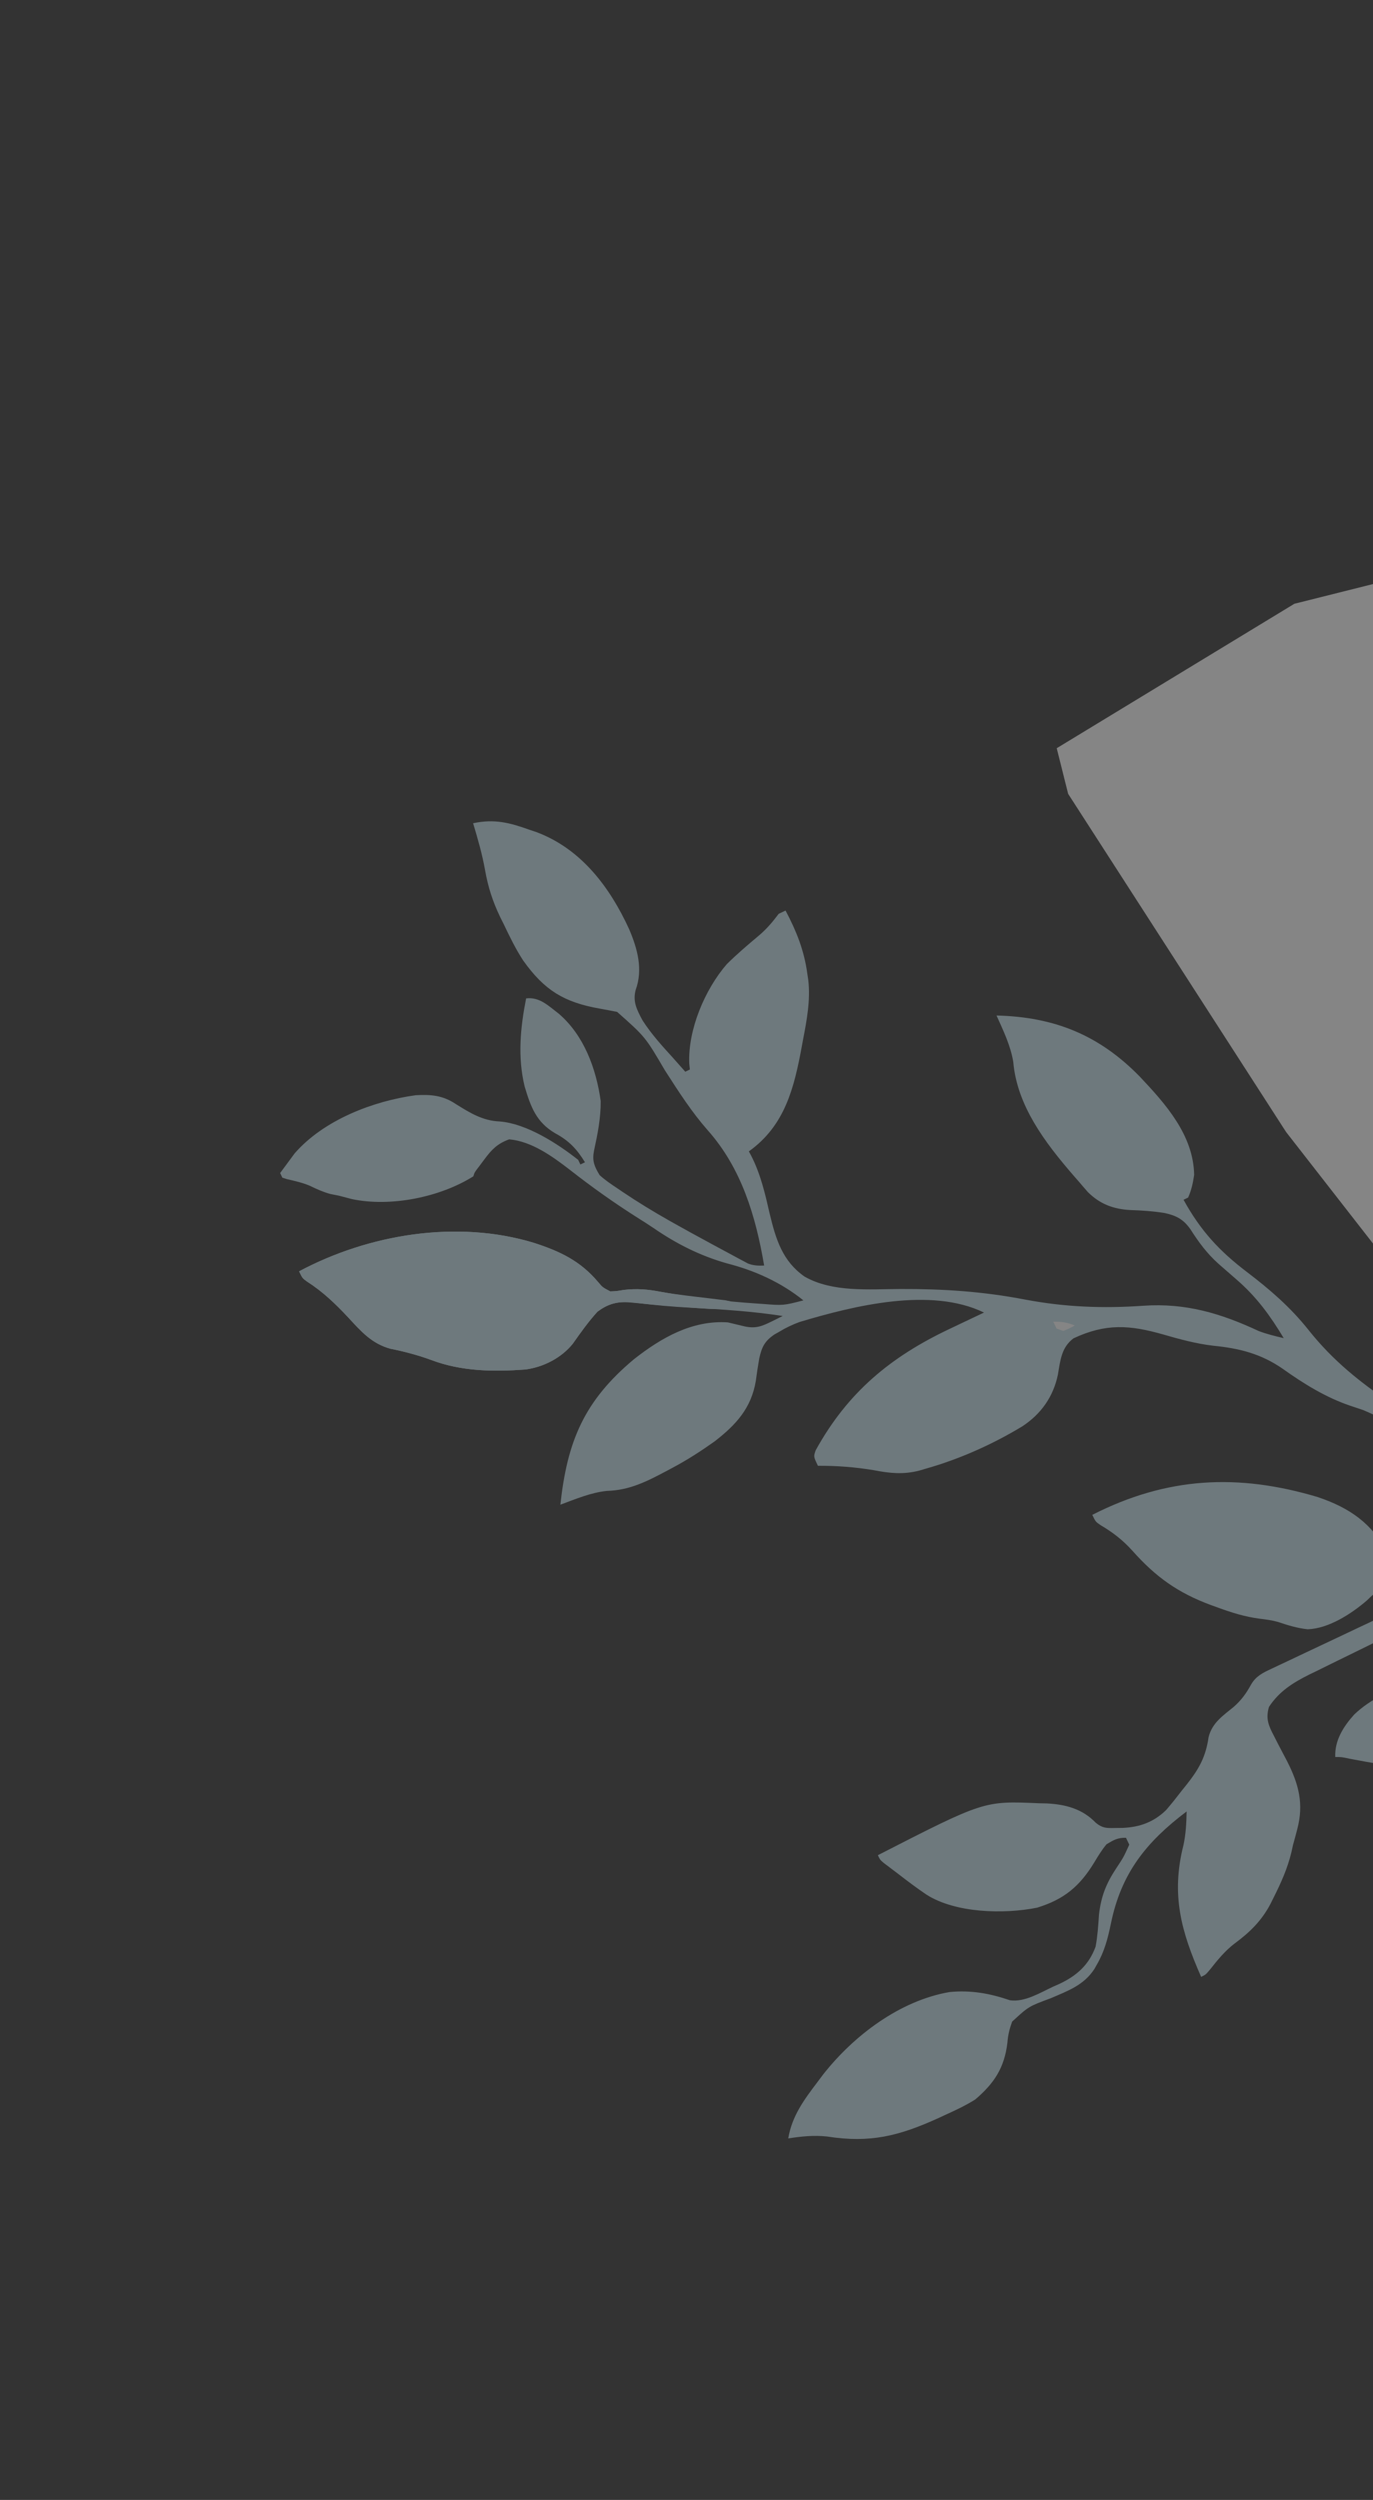 <svg width="266" height="484" viewBox="0 0 266 484" fill="none" xmlns="http://www.w3.org/2000/svg">
<rect x="0" y="0" width="266" height="484" fill="#333333" stroke="none"/>
<g opacity="0.4" clip-path="url(#clip0_100_1384)">
<path d="M268.354 170.317C279.571 183.28 278.949 183.404 289.966 197.146L291.052 198.505C294.801 203.161 298.736 207.423 303.189 211.411C304.485 212.608 304.485 212.608 304.912 213.497C308.515 204.959 306.007 195.291 303.561 186.792L303.188 185.413C302.408 182.884 301.282 180.516 300.166 178.119C299.886 177.51 299.611 176.899 299.342 176.284C297.798 172.766 296.626 170.11 292.94 168.625L291.953 168.292C287.361 166.266 285.795 162.951 283.955 158.454C281.683 152.562 280.5 145.747 281.384 139.446L282.502 138.362C287.205 138.635 290.753 141.838 293.953 144.996C297.551 149.557 301.199 156.565 300.632 162.485C300.284 164.74 299.745 166.915 299.129 169.109C298.933 170.682 299.248 171.444 299.901 172.88L300.527 174.293L301.198 175.753C301.628 176.707 302.056 177.661 302.483 178.616L303.101 180C303.568 181.097 303.974 182.182 304.339 183.315C304.9 185.02 305.583 186.568 306.376 188.176L307.121 189.699L307.684 190.831C308.758 189.373 308.758 189.373 308.392 187.756C307.947 186.682 307.489 185.614 307.024 184.549C305.416 180.649 304.482 177.22 306.07 173.176C306.472 172.36 306.894 171.554 307.332 170.758L308.028 169.473C311.342 163.77 315.591 158.48 321.566 155.618L322.765 155.042C325.946 153.546 329.102 152.415 332.517 151.559C333.371 157.058 331.995 162.195 330.291 167.399L329.757 169.161C327.788 175.312 324.38 183.189 318.368 186.288C316.702 187.077 315.035 187.848 313.327 188.542C311.318 189.402 310.335 189.824 309.23 191.773C308.935 193.69 309.084 195.09 309.447 196.994C310.093 200.912 309.73 204.495 309.186 208.405C308.598 212.626 308.598 212.626 310.152 216.453C314.512 220.829 323.367 225.533 329.553 225.87L330.491 225.839C329.278 222.68 327.98 220.37 325.421 218.117C322.418 215.419 320.797 213.161 320.423 209.072C320.206 201.476 322.925 193.393 327.996 187.647C330.386 185.473 333.051 183.918 335.896 182.42L337.035 181.809C337.949 181.319 338.866 180.834 339.782 180.349C342.48 191.128 341.282 202.073 337.745 212.51L337.37 213.658C336.334 216.408 334.587 218.312 332.573 220.421C331.582 221.406 331.582 221.406 331.199 222.763C331.398 224.879 332.224 227.094 333.838 228.514C334.754 229.141 335.687 229.711 336.645 230.271L337.695 230.908C338.419 231.346 339.144 231.78 339.872 232.21C340.911 232.826 341.942 233.454 342.972 234.085C347.557 236.882 352.173 239.35 357.204 241.251C365.196 244.301 370.518 248.423 376.264 254.785C376.942 255.546 376.942 255.546 377.819 256.191C378.197 249.253 374.938 239.263 370.617 233.798C368.08 231.634 364.647 230.343 361.655 228.923C357.381 226.842 355.634 220.756 354.104 216.43C351.691 208.899 350.894 198.272 354.321 190.947C355.687 188.481 357.306 186.158 358.917 183.845L359.196 183.445C360.304 181.837 361.263 180.313 362.013 178.504L362.741 176.99C364.285 176.796 364.285 176.796 365.238 177.501C374.915 188.049 379.476 206.838 379.731 220.848C379.532 225.44 378.485 229.091 375.321 232.498C374.138 233.713 374.138 233.713 373.975 234.956C374.445 237.698 375.49 240.138 376.662 242.644C376.993 243.364 377.323 244.085 377.653 244.806C378.168 245.926 378.685 247.045 379.206 248.161C379.714 249.251 380.213 250.343 380.711 251.436L381.175 252.413C382.106 254.473 382.648 256.437 383.085 258.657C383.866 262.326 385.366 265.438 387.068 268.762C387.379 269.381 387.69 270 388 270.62C388.645 271.905 389.294 273.187 389.947 274.468C390.781 276.106 391.608 277.748 392.432 279.391C393.224 280.97 394.02 282.546 394.816 284.123L395.27 285.025C395.696 285.868 396.125 286.71 396.554 287.553L397.29 289.001C397.949 290.184 398.666 291.224 399.508 292.282C400.792 290.082 401.322 288.184 400.711 285.687C399.75 283.626 398.559 281.905 397 280.251C395.475 278.437 394.456 276.57 393.409 274.455L392.801 273.329C391.502 270.705 391.387 269.055 392.126 266.236C392.431 265.073 392.594 263.97 392.718 262.774C393.325 257.526 394.591 253.406 397.164 248.81C397.864 247.543 398.531 246.26 399.196 244.973L399.201 244.965C401.139 241.235 401.14 241.234 402.053 239.512L402.652 238.377C403.641 236.731 404.991 235.899 406.576 234.922L406.718 234.835L408.155 233.941C409.149 233.326 410.144 232.712 411.139 232.099C414.178 230.212 414.178 230.212 417.005 228.03C418.182 227.036 419.159 226.397 420.576 225.823C425.784 240.748 423.525 259.845 417.203 274.098C415.023 278.088 411.977 281.932 407.922 284.073C405.003 285.774 403.124 287.714 402.212 291.018C401.784 293.606 402.486 295.42 403.402 297.789L403.422 297.841L403.834 298.915C404.283 300.082 404.735 301.247 405.189 302.412L405.655 303.613C408.872 311.89 412.431 319.998 416.137 328.067L417.024 327.641L417.011 326.69C417.058 325.436 417.058 325.436 417.358 324.288C417.571 322.768 417.306 322.147 416.606 320.798L416.054 319.7C415.415 318.55 415.415 318.55 414.598 317.462C413.406 315.721 412.472 313.904 411.538 312.015L410.974 310.94C409.329 307.602 409.155 304.956 410.276 301.408L411.055 299.631C411.336 298.978 411.617 298.325 411.895 297.672L412.307 296.711C412.797 295.495 413.137 294.247 413.497 292.988C415.679 286.555 421.382 277.466 427.489 274.323L429.084 273.495L430.757 272.635C434.494 270.709 438.176 268.747 441.754 266.536C444.819 279.369 442.521 292.514 436.985 304.384L436.384 305.744C433.744 311.53 430.754 316.814 424.814 319.538C421.395 321.108 421.395 321.108 419.14 323.988C417.723 330.194 419.617 331.906 422.803 338.544L288.333 403.08C285.588 391.703 285.247 382.192 288.826 371.114L289.404 369.312C293.646 356.199 298.461 344.589 310.715 337.084C312.467 336.447 314.153 335.975 315.995 335.713C318.757 335.149 320.913 334.055 322.609 331.757C323.301 330.615 323.934 329.484 324.507 328.277L324.998 327.255C325.304 326.293 325.304 326.293 324.766 325.448L324.041 324.603L323.253 323.673C322.138 322.452 320.993 321.265 319.813 320.106C319.138 319.365 319.138 319.365 318.498 318.032C316.206 319.554 314.294 321.216 312.461 323.275C309.433 326.653 306.496 329.078 302.01 330.321C300.472 330.33 299.067 330.163 297.55 329.923C296.033 329.755 294.898 329.997 293.564 330.759C292.505 331.696 291.839 332.765 291.051 333.939C288.006 338.108 282.971 340.183 278.064 341.41C276.575 341.624 275.144 341.724 273.641 341.748L272.333 341.814C268.765 341.889 265.325 341.233 261.837 340.568L261.529 340.509C259.903 340.162 259.903 340.162 258.688 340.171C258.547 336.978 260.259 334.268 262.352 331.95C263.974 330.394 265.713 329.266 267.682 328.196L269.216 327.333C274.693 324.456 280.768 322.766 287.001 323.954C289.298 324.705 291.3 325.956 293.339 327.23L293.466 327.31C296.064 328.785 298.465 329.351 301.449 328.718C306.198 327.315 308.862 325.144 311.689 321.167C312.891 319.497 314.191 318.097 315.656 316.66C312.154 311.168 305.3 308.623 299.262 306.93C293.063 305.641 288.421 307.164 282.917 309.881L281.343 310.648C280.229 311.191 279.117 311.735 278.005 312.282C276.289 313.124 274.57 313.959 272.85 314.794C269.928 316.213 267.014 317.646 264.102 319.086C262.908 319.676 261.712 320.261 260.514 320.843C258.748 321.7 256.989 322.572 255.23 323.444L253.62 324.219C250.458 325.805 247.816 327.462 245.842 330.471C245.176 332.764 245.756 334.083 246.846 336.15L247.661 337.752C248.233 338.847 248.808 339.94 249.384 341.032C251.626 345.452 252.618 349.246 251.328 354.132L250.914 355.705L250.495 357.233L250.197 358.583C249.438 361.751 248.165 364.571 246.704 367.464L246.152 368.577C244.44 371.846 242.165 374.08 239.217 376.254C237.3 377.71 235.875 379.483 234.386 381.364C233.59 382.305 233.59 382.305 232.702 382.731C228.824 373.929 226.855 366.831 229.27 357.265C229.743 355.088 229.853 352.932 229.892 350.709C222.049 356.629 217.199 362.681 215.208 372.48C214.632 375.278 213.941 377.925 212.475 380.404L212.027 381.201C209.971 384.363 206.87 385.45 203.509 386.895C199.287 388.454 199.287 388.454 196.085 391.402C195.575 392.815 195.285 393.984 195.172 395.477C194.594 400.318 192.642 403.312 188.946 406.467C187.155 407.592 185.294 408.481 183.368 409.349L181.825 410.063C174.179 413.544 168.553 414.954 160.22 413.637C157.658 413.363 155.242 413.612 152.708 414.011C153.45 409.633 155.768 406.537 158.383 403.082L159.473 401.629C165.409 394.088 174.328 387.322 183.981 385.668C188.075 385.265 191.803 385.934 195.673 387.264C198.517 387.667 201.507 385.804 204.026 384.629L205.19 384.119C208.565 382.54 210.96 380.444 212.254 376.885C212.639 374.856 212.775 372.786 212.909 370.727L212.914 370.653C213.325 367.147 214.287 364.702 216.203 361.792C217.68 359.563 217.68 359.563 218.78 357.136L218.14 355.802C216.543 355.775 215.744 356.227 214.376 357.061C213.452 358.166 212.721 359.37 211.981 360.604C209.171 365.202 206.177 367.719 200.936 369.333C194.484 370.635 185.106 370.39 179.492 366.813C177.601 365.535 175.784 364.17 173.981 362.771L173.001 362.032L172.046 361.307L171.178 360.65C170.499 360.066 170.499 360.066 170.072 359.177C190.646 348.646 190.646 348.646 201.283 349.121L202.784 349.151C206.436 349.338 209.695 350.192 212.297 352.902C213.606 353.962 214.38 353.945 216.008 353.909L216.104 353.907L217.545 353.891C220.831 353.733 223.494 352.777 225.892 350.465C226.957 349.235 227.96 347.974 228.949 346.682L229.995 345.38C232.331 342.405 233.609 340.083 234.147 336.323C234.846 333.533 236.898 332.197 239.041 330.438C240.512 329.136 241.437 327.856 242.373 326.146C243.34 324.484 244.647 323.87 246.318 323.086L246.375 323.059L247.892 322.342L249.539 321.57C250.688 321.026 251.837 320.481 252.986 319.936C254.797 319.08 256.61 318.226 258.424 317.374C260.138 316.568 261.849 315.756 263.56 314.943L263.669 314.891L265.295 314.133C268.451 312.63 271.539 311.042 274.15 308.679L274.611 307.364C271.685 306.755 269.649 306.7 266.973 308.092C265.92 308.782 265.92 308.782 264.8 309.874C261.788 312.455 257.42 315.297 253.345 315.44C251.327 315.225 249.477 314.651 247.553 314.005C246.371 313.677 245.217 313.53 243.999 313.384C241.194 313.017 238.659 312.224 236.007 311.257L234.614 310.755C228.212 308.39 223.899 305.307 219.382 300.225C217.515 298.157 215.601 296.682 213.207 295.269C212.255 294.619 212.255 294.619 211.615 293.285C226.035 285.939 239.821 285.22 255.279 289.836C261.466 291.913 265.901 294.975 268.862 300.789L269.319 301.736C270.214 303.443 270.802 304.16 272.56 304.996C280.081 306.722 286.927 303.407 293.66 300.41C288.355 287.551 276.739 278.418 264.128 273.006C263.291 272.717 262.451 272.436 261.608 272.164C256.889 270.569 252.555 267.893 248.517 265.01C244.309 262.095 240.111 261.039 235.075 260.543C231.768 260.159 228.555 259.286 225.361 258.362C218.872 256.509 214.235 256.185 207.979 259.107C205.634 260.859 205.427 263.362 204.958 266.118C204.073 270.398 201.713 273.744 198.065 276.145C192.284 279.644 185.9 282.489 179.403 284.332L178.145 284.703C175.005 285.518 172.397 285.245 169.239 284.628C165.623 284.039 162.126 283.762 158.46 283.784C157.606 282.005 157.606 282.005 158.027 280.786C164.216 269.561 172.536 262.685 183.991 257.272C184.637 256.965 185.282 256.658 185.928 256.35C187.495 255.604 189.064 254.861 190.634 254.119C180.336 249.129 165.521 252.769 154.924 255.939C153.501 256.461 152.224 257.066 150.93 257.856L150.038 258.361C148.15 259.63 147.577 260.798 147.093 263.014C146.84 264.452 146.628 265.889 146.432 267.336C145.56 272.622 142.601 275.846 138.448 279.062C135.803 280.943 133.129 282.669 130.261 284.188L129.31 284.698C125.428 286.758 122.043 288.527 117.574 288.648C114.455 288.965 111.493 290.241 108.566 291.317C109.891 279.048 113.152 271.236 122.808 263.161C128.083 259.018 134.077 255.557 141.006 256.02C142.085 256.274 143.164 256.531 144.243 256.791C146.383 257.266 147.615 256.776 149.516 255.833L150.722 255.239L151.638 254.78C145.737 253.876 139.825 253.496 133.869 253.184C130.32 252.992 126.816 252.702 123.292 252.228C120.34 251.885 118.184 252.099 115.749 253.951C113.992 255.888 112.471 258.024 110.965 260.16C108.743 262.919 105.26 264.688 101.784 265.145C95.582 265.601 89.386 265.52 83.515 263.292C80.96 262.357 78.315 261.659 75.649 261.127C72.05 260.153 69.957 257.783 67.509 255.118C64.992 252.434 62.582 250.102 59.475 248.114C58.583 247.469 58.583 247.469 57.943 246.135C71.436 238.943 88.512 236.094 103.427 240.617C108.534 242.274 112.446 244.118 115.936 248.282C116.743 249.237 116.743 249.237 118.233 250.024C119.466 249.972 119.466 249.972 120.825 249.737C123.4 249.444 125.51 249.618 128.042 250.105C134.149 251.214 140.363 251.952 146.555 252.365L147.626 252.437C151.747 252.764 151.747 252.764 155.649 251.761C151.276 248.249 146.221 245.974 140.814 244.593C135.579 243.102 131.05 240.81 126.569 237.727C125.633 237.095 124.683 236.491 123.726 235.891C119.098 232.971 114.691 229.846 110.381 226.469C107.022 223.879 102.989 220.959 98.643 220.584C96.348 221.418 95.243 222.566 93.806 224.512L92.749 225.923C91.947 226.957 91.947 226.957 91.705 227.743C85.238 231.808 75.65 233.727 68.194 232.154C67.347 231.938 66.501 231.718 65.657 231.491L63.997 231.16C62.587 230.778 61.356 230.219 60.046 229.581C58.626 228.98 57.156 228.645 55.657 228.304L55.577 228.286L54.698 227.998L54.272 227.108C54.865 226.292 55.467 225.481 56.071 224.672L57.083 223.301C62.696 216.853 72.255 213.159 80.559 212.039C83.483 211.873 85.779 212.071 88.246 213.709C90.999 215.433 93.508 216.993 96.811 217.121C102.017 217.531 108.017 221.398 112.018 224.559L112.444 225.449L113.332 225.023C111.744 222.451 110.242 220.856 107.568 219.412C103.889 217.258 102.827 214.307 101.642 210.353C100.26 204.629 100.806 199.011 101.927 193.295C104.525 192.969 106.262 194.737 108.269 196.27C113.151 200.459 115.51 206.926 116.378 213.166C116.408 216.425 115.777 219.589 115.086 222.762C114.692 224.739 115.123 225.771 116.157 227.496C117.212 228.465 118.368 229.245 119.56 230.035L120.565 230.719C123.529 232.715 126.565 234.569 129.677 236.326L130.522 236.803C132.703 238.032 134.9 239.231 137.103 240.421L138.25 241.046C139.43 241.687 140.614 242.321 141.799 242.954L142.919 243.563L143.977 244.123L144.908 244.622C145.998 245.039 146.887 245.058 148.044 245.017C146.408 235.42 143.647 226.182 137.11 218.824C134.021 215.316 131.53 211.443 129.009 207.521L128.804 207.203C125.014 200.741 125.014 200.741 119.563 195.91C118.445 195.687 117.326 195.474 116.204 195.276C109.271 194.049 105.474 191.743 101.353 185.951C99.903 183.728 98.759 181.378 97.619 178.985L96.892 177.527C95.463 174.552 94.551 171.745 93.98 168.493C93.436 165.408 92.556 162.381 91.658 159.382C95.781 158.505 98.719 159.26 102.65 160.671L103.912 161.092C112.606 164.34 118.164 171.776 121.889 179.897C123.505 183.687 124.603 187.667 123.152 191.657C122.554 193.926 123.388 195.495 124.45 197.492L124.483 197.553C126.19 200.2 128.264 202.484 130.383 204.804C131.156 205.671 131.925 206.541 132.695 207.411L132.765 207.49L133.652 207.064L133.534 205.899C133.262 199.33 136.569 191.563 140.794 186.678C142.772 184.715 144.886 182.919 147.02 181.132C148.524 179.861 149.674 178.505 150.856 176.925L152.188 176.286C154.312 180.295 155.785 183.983 156.405 188.486L156.597 189.767C157.033 193.694 156.312 197.464 155.578 201.304L155.543 201.482L155.358 202.493C153.852 210.645 152.083 217.91 145.081 222.915L145.494 223.674C147.351 227.286 148.202 230.991 149.105 234.926L149.122 235C150.304 239.924 151.596 244.178 155.88 247.158C161.29 250.245 168.403 249.582 174.419 249.557C182.778 249.528 190.398 250.029 198.622 251.606C206.345 253.063 213.692 253.349 221.525 252.799C229.647 252.241 236.448 254.237 243.812 257.673C245.412 258.298 247.034 258.672 248.705 259.073C246.051 254.669 243.423 251.055 239.502 247.674C238.626 246.917 237.754 246.157 236.884 245.393L235.996 244.615C233.804 242.637 232.236 240.51 230.645 238.019C229.307 236.091 227.905 235.339 225.643 234.85C223.411 234.491 221.211 234.339 218.953 234.27C215.701 234.088 213.113 233.123 210.775 230.81C210.202 230.165 209.64 229.511 209.084 228.852L207.88 227.476C202.452 221.188 197.03 214.063 196.307 205.594C195.783 202.421 194.373 199.524 193.062 196.605C204.31 196.888 212.968 200.391 220.841 208.46C225.852 213.766 231.216 219.777 231.351 227.465C231.13 228.998 230.819 230.441 230.182 231.856L229.295 232.282C232.588 238.253 236.189 242.172 241.583 246.272C246.061 249.683 249.986 253.066 253.506 257.487C258.254 263.448 263.452 267.588 269.746 271.839C272.738 273.869 275.581 276.035 278.404 278.293C283.35 282.217 288.623 285.361 294.153 288.38C300.884 292.093 306.302 296.842 311.889 302.056C315.166 305.114 318.427 308.139 322.093 310.733L322.976 311.368C324.433 312.384 324.433 312.384 326.142 312.529C328.054 311.967 329.807 311.064 331.6 310.205L332.799 309.65C334.971 308.613 336.662 307.627 338.289 305.798C336.75 305.255 335.987 305.439 334.388 305.687C331.082 306.036 328.533 305.426 325.427 304.312L323.823 303.747C317.261 301.215 311.896 296.893 306.467 292.521L306.121 292.242L305.219 291.686C303.835 290.372 303.185 288.678 302.389 286.964L301.836 285.803C301.257 284.582 300.683 283.358 300.109 282.134C299.717 281.304 299.324 280.475 298.93 279.646C297.968 277.615 297.011 275.582 296.057 273.548C303.411 272.251 310.376 272.252 317.633 274.134L319.163 274.518C327.945 276.91 340.128 280.711 345.38 288.718C345.867 289.798 346.278 290.893 346.691 292.003C347.769 294.793 348.797 297.368 351.538 298.824C353.693 299.712 355.906 300.202 358.192 300.622L359.206 300.837C364.275 301.887 369.156 301.54 374.28 301.129C380.092 300.679 385.496 300.759 391.126 302.387C393.007 302.875 394.094 303.112 395.848 302.2C396.988 301.001 396.976 300.316 396.949 298.726L396.947 298.606L396.945 297.198C396.588 293.363 394.707 289.991 393.073 286.563C392.6 285.567 392.137 284.568 391.675 283.568C389.041 277.975 385.882 271.926 380.491 268.585C377.66 268.182 375.181 269.682 372.927 271.369L372.095 272.067C367.485 275.827 362.798 276.602 357.021 276.566L356.015 276.561C350.826 276.478 346.321 275.304 341.428 273.656C340.466 273.37 339.502 273.091 338.536 272.821L337.389 272.498C336.267 272.2 336.267 272.2 334.625 271.997C334.384 270.095 334.764 269.682 335.8 268.116L336.584 266.9C341.111 261.264 349.103 258.354 356.1 257.474C362.121 256.921 367.428 257.375 372.459 260.951C373.627 262.005 374.672 263.135 375.711 264.314L376.999 265.645L377.879 266.556C378.441 264.951 378.227 264.668 377.518 263.173L377.027 262.092C374.502 258.1 370.835 255.368 367.104 252.588L366.823 252.378C365.897 251.688 364.977 250.991 364.057 250.293C363.46 249.843 362.863 249.394 362.266 248.946L361.447 248.326C357.152 245.083 357.152 245.083 352.009 244.506C348.877 245.879 347.577 248.13 345.747 250.946C342.045 256.57 336.303 258.359 329.914 259.692L328.224 260.056C322.651 261.213 317.029 262.224 311.344 261.341C308.578 261.008 305.895 261.548 303.276 262.424C302.452 259.422 303.621 256.604 305.028 253.941C311.018 244.083 320.003 239.619 330.877 236.892C334.83 235.995 338.475 236.345 342.432 237.067C335.096 230.946 335.096 230.946 326.497 227.756C323.884 228.561 322.008 229.601 320.568 231.969C319.655 233.707 318.917 235.495 318.186 237.317C316.621 241.131 314.696 243.002 310.965 244.668C291.63 252.147 291.63 252.147 283.432 249.518L281.853 248.72C279.848 247.789 277.939 247.571 275.756 247.389C271.799 247.056 271.799 247.056 270.058 245.542C271.347 243.947 272.645 242.358 273.945 240.771L275.037 239.418C279.21 234.338 283.696 230.682 289.617 227.847L290.649 227.35C293.527 226.001 296.465 224.911 299.483 223.919C301.565 223.233 303.494 222.435 305.45 221.445C302.031 219.243 298.515 217.674 294.738 216.191C291.096 214.748 287.527 213.188 283.991 211.502L282.841 210.96C280.135 209.654 280.135 209.654 279.657 208.658L278.212 209.271C268.414 213.374 268.414 213.374 262.878 211.241L261.246 210.619C256.562 208.659 252.744 205.942 248.914 202.624L248.162 201.98C246.211 200.219 245.071 198.496 243.992 196.114L243.517 195.11C243.024 194.064 242.541 193.014 242.058 191.964C241.723 191.249 241.387 190.534 241.051 189.819C240.233 188.079 239.424 186.334 238.62 184.588C249.132 182.457 259.957 185.677 269.078 191.135C271.58 192.8 273.883 194.657 276.097 196.69L277.212 197.672C278.395 199.087 278.99 200.43 279.695 202.119C281.591 206.635 283.315 209.28 287.987 211.225L289.297 211.8C290.186 212.177 291.079 212.543 291.977 212.899C293.704 213.627 295.36 214.471 297.023 215.334C302.89 218.394 302.89 218.394 309.214 220.185C306.797 217.218 304.371 214.672 301.323 212.347C292.831 205.751 285.159 196.884 278.648 188.354L277.945 187.438C275.402 184.087 273.339 180.83 271.679 176.962C270.092 173.352 268.074 171.471 264.394 170.03C260.843 168.791 258.365 169.965 255.035 171.395C250.23 173.256 245.747 173.248 240.795 172.055L239.442 171.773C234.986 170.698 231.121 168.463 227.185 166.188L227.011 166.088L225.65 165.322C223.105 163.78 221.016 161.869 218.904 159.79L218.105 159.005C215.789 156.648 214.067 154.097 212.678 151.084L212.197 150.05L211.852 149.292C220.82 144.491 229.856 142.729 239.801 145.639C241.442 146.138 243.073 146.668 244.703 147.203L246.517 147.784C253.001 149.943 258.81 153.692 262.002 159.997C262.712 161.71 262.95 163.313 263.147 165.157C264.098 167.836 265.161 168.835 267.697 170.086L268.354 170.317Z" fill="#C6E0EA"/>
<path d="M57.947 246.134C71.44 238.943 88.516 236.093 103.431 240.617C108.538 242.274 112.45 244.118 115.94 248.282C116.747 249.237 116.747 249.237 118.237 250.024C119.47 249.971 119.47 249.971 120.829 249.737C123.392 249.444 125.493 249.608 128.013 250.106C129.628 250.393 131.227 250.618 132.854 250.817C133.382 250.881 133.91 250.946 134.454 251.013C135.527 251.142 136.601 251.269 137.675 251.393C138.169 251.454 138.663 251.515 139.172 251.578C139.62 251.631 140.068 251.683 140.53 251.738C140.868 251.812 141.206 251.886 141.554 251.963C141.695 252.256 141.835 252.55 141.981 252.852C140.122 253.421 138.607 253.503 136.672 253.359C135.844 253.3 135.844 253.3 134.999 253.24C134.426 253.195 133.853 253.15 133.263 253.104C132.703 253.063 132.142 253.023 131.565 252.982C128.363 252.746 125.167 252.469 121.971 252.154C119.489 251.93 117.76 252.474 115.753 253.951C113.989 255.881 112.474 258.025 110.969 260.16C108.747 262.918 105.264 264.688 101.788 265.144C95.586 265.601 89.39 265.52 83.519 263.292C80.963 262.356 78.319 261.659 75.653 261.127C72.054 260.152 69.96 257.783 67.513 255.117C64.996 252.434 62.585 250.102 59.478 248.113C58.587 247.468 58.587 247.468 57.947 246.134Z" fill="#C6E0EA"/>
<path d="M211.859 149.292C220.827 144.49 229.863 142.728 239.808 145.638C241.449 146.137 243.08 146.667 244.709 147.202C245.308 147.394 245.907 147.585 246.524 147.783C253.007 149.942 258.817 153.691 262.009 159.996C262.719 161.71 262.957 163.312 263.154 165.157C264.072 167.605 265.099 168.837 267.26 170.298C266.821 170.509 266.381 170.72 265.929 170.937C265.5 170.725 265.072 170.513 264.631 170.295C262.398 169.241 260.622 169.221 258.288 170.024C257.79 170.252 257.291 170.479 256.778 170.713C251.332 172.961 246.525 173.433 240.802 172.055C240.356 171.961 239.909 171.868 239.449 171.772C234.928 170.681 231.014 168.397 227.018 166.087C226.569 165.835 226.12 165.582 225.657 165.322C223.112 163.779 221.022 161.868 218.911 159.789C218.647 159.53 218.384 159.271 218.112 159.004C215.796 156.647 214.074 154.096 212.685 151.083C212.526 150.742 212.367 150.401 212.204 150.049C212.09 149.799 211.976 149.549 211.859 149.292Z" fill="#C6E0EA"/>
<path d="M204.055 255.888C205.611 255.849 206.784 256.033 208.228 256.621C207.201 257.182 207.201 257.182 206.009 257.685C205.576 257.533 205.142 257.38 204.695 257.222C204.484 256.782 204.272 256.342 204.055 255.888Z" fill="white"/>
<path d="M249.161 219.162L206.939 153.694L204.725 144.86L250.763 116.894L309.067 102.285L357.418 269.022L289.278 270.605L249.161 219.162Z" fill="white"/>
</g>
<defs>
<clipPath id="clip0_100_1384">
<rect width="373.623" height="356.456" fill="white" transform="translate(0.656 162.028) rotate(-25.638)"/>
</clipPath>
</defs>
</svg>
